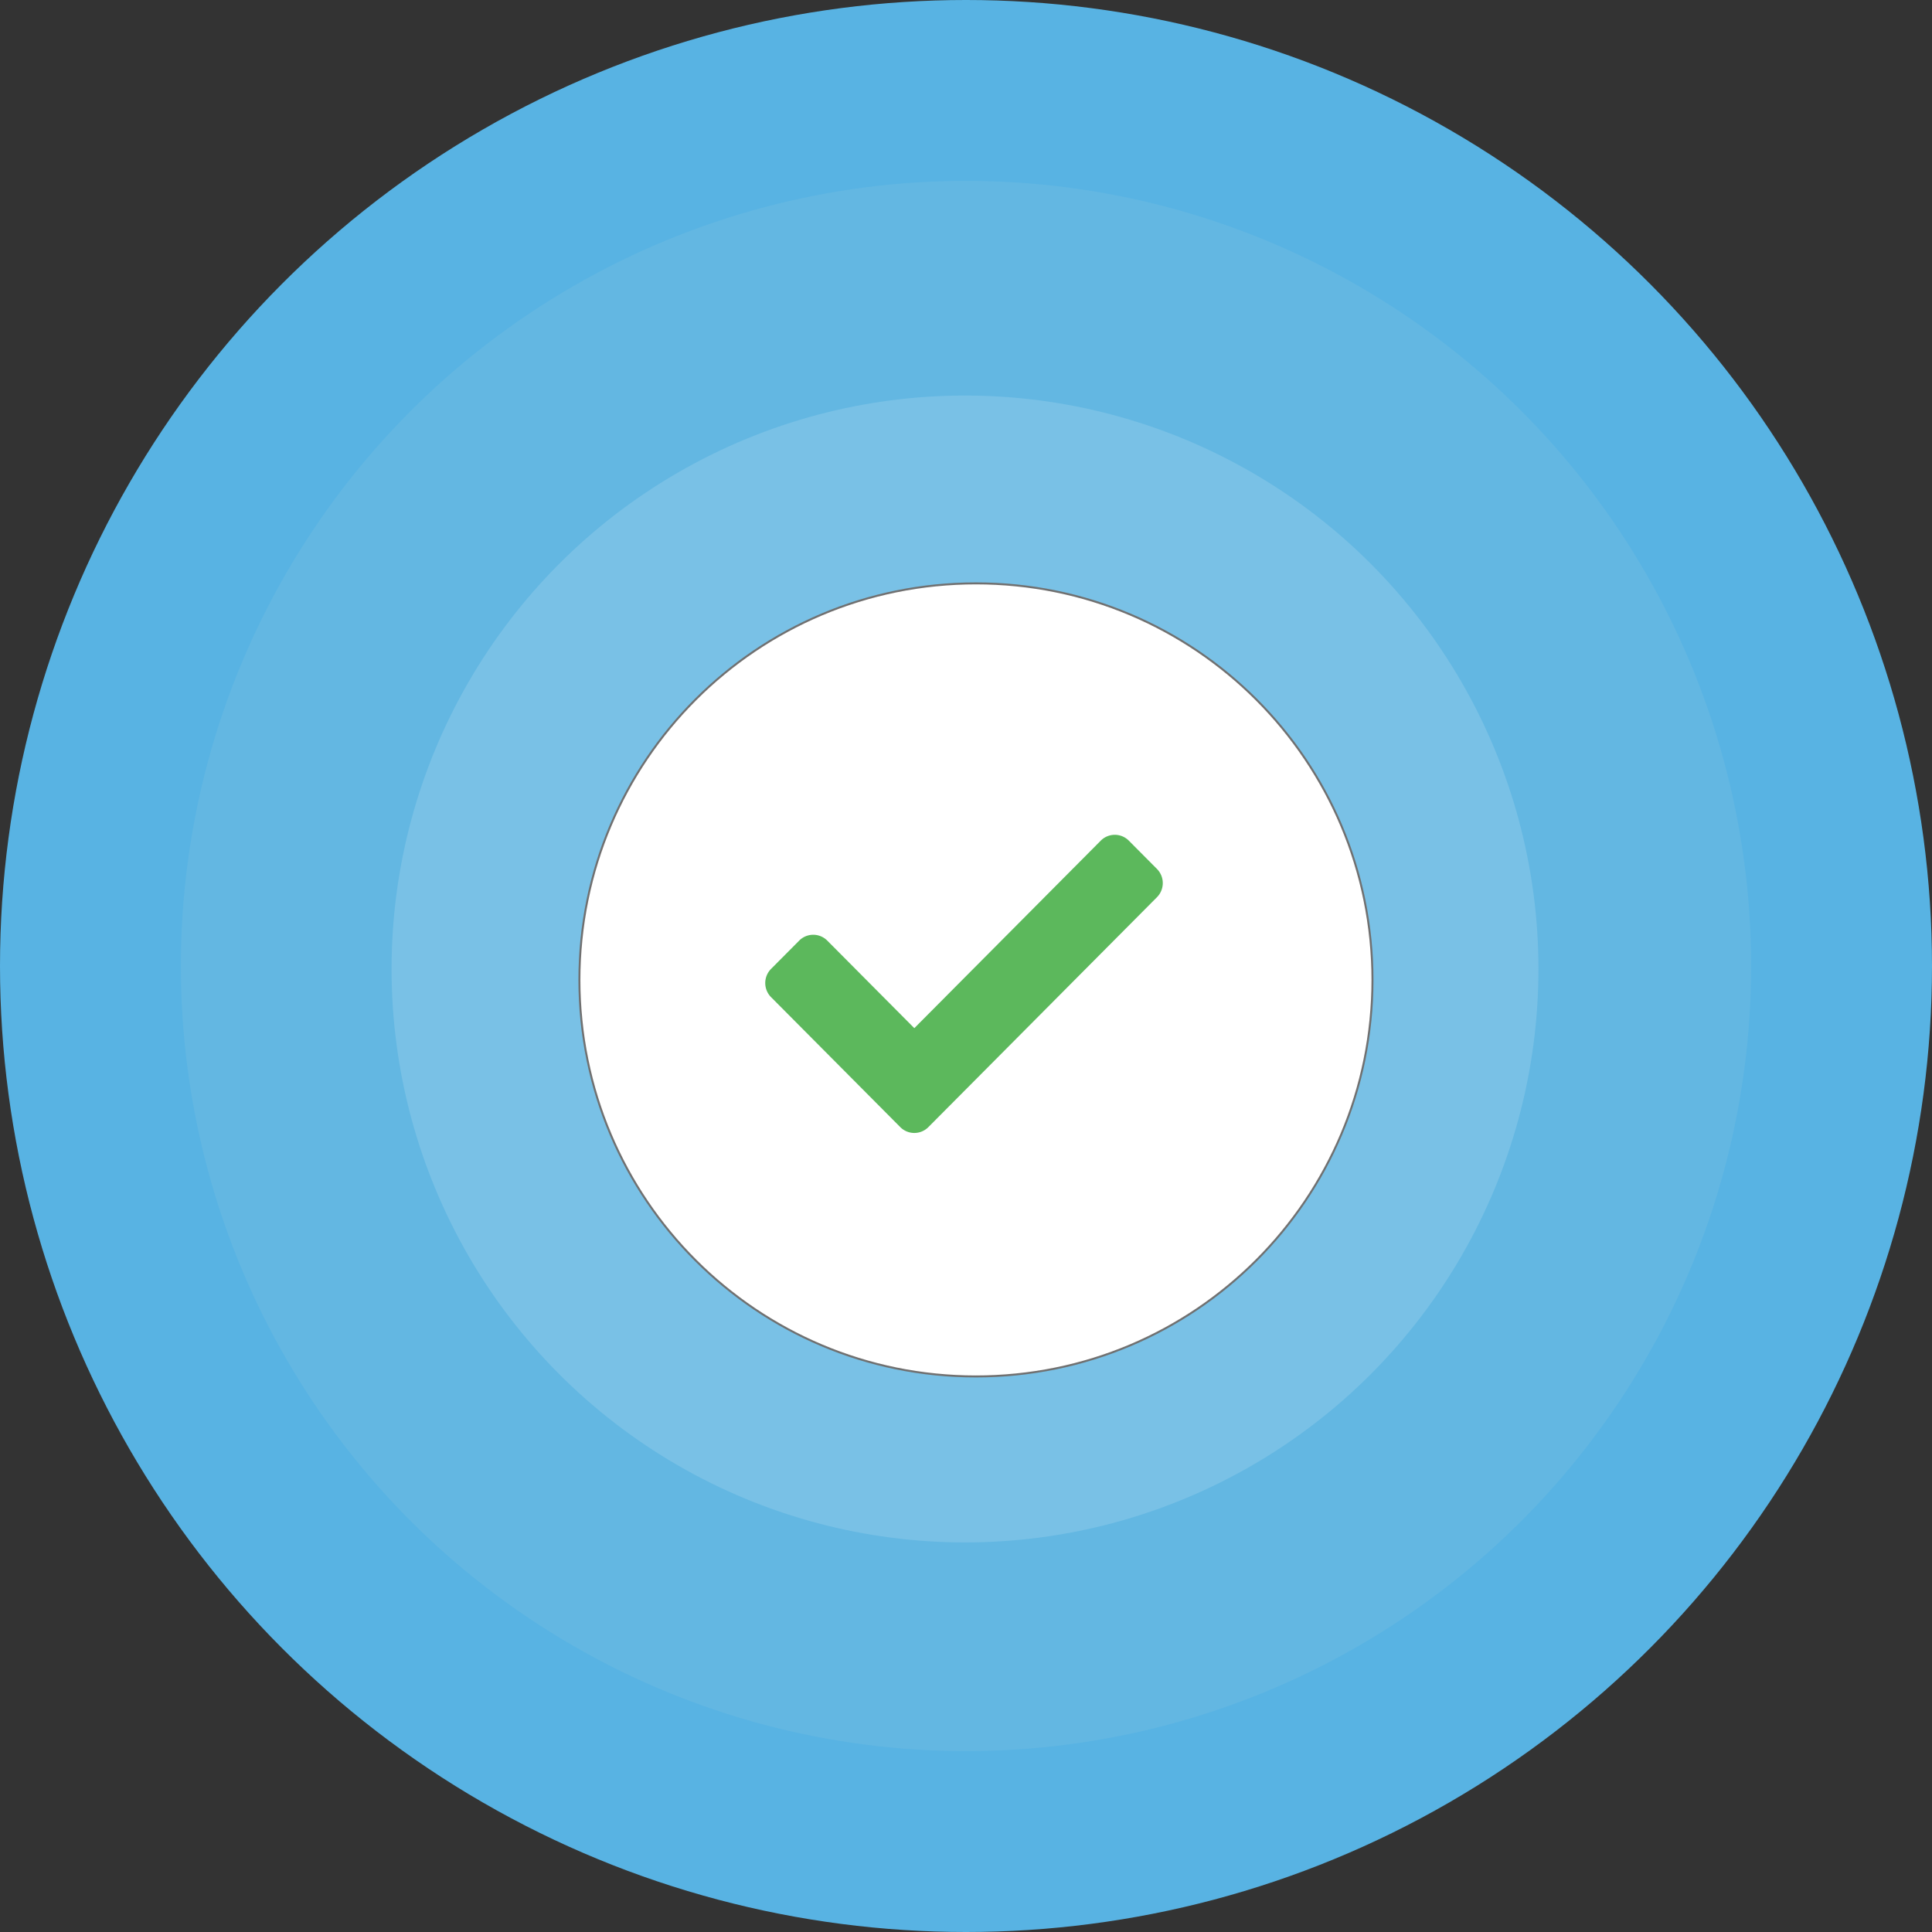 <svg xmlns="http://www.w3.org/2000/svg" width="972" height="972" viewBox="0 0 972 972">
  <rect x="0" y="0" width="972" height="972" fill="#333333" stroke="none"/>
  <g id="그룹_575" data-name="그룹 575" transform="translate(4331.5 -5012.674)">
    <circle id="타원_173" data-name="타원 173" cx="486" cy="486" r="486" transform="translate(-4331.5 5012.674)" fill="#58b3e3"/>
    <circle id="타원_174" data-name="타원 174" cx="395" cy="395" r="395" transform="translate(-4240.5 5103.674)" fill="#63b7e2"/>
    <circle id="타원_175" data-name="타원 175" cx="288.5" cy="288.5" r="288.5" transform="translate(-4134.5 5211.674)" fill="#79c1e6"/>
    <g id="패스_209" data-name="패스 209" transform="translate(-4040.5 5305.674)" fill="#fff">
      <path d="M 200 399.5 C 186.464 399.5 172.936 398.136 159.793 395.447 C 146.984 392.826 134.385 388.915 122.346 383.823 C 110.525 378.823 99.123 372.634 88.458 365.429 C 77.894 358.292 67.96 350.096 58.932 341.068 C 49.904 332.04 41.708 322.106 34.571 311.542 C 27.366 300.877 21.177 289.475 16.177 277.654 C 11.085 265.615 7.174 253.016 4.553 240.207 C 1.864 227.064 0.5 213.536 0.5 200 C 0.5 186.464 1.864 172.936 4.553 159.793 C 7.174 146.984 11.085 134.385 16.177 122.346 C 21.177 110.525 27.366 99.123 34.571 88.458 C 41.708 77.894 49.904 67.96 58.932 58.932 C 67.96 49.904 77.894 41.708 88.458 34.571 C 99.123 27.366 110.525 21.177 122.346 16.177 C 134.385 11.085 146.984 7.174 159.793 4.553 C 172.936 1.864 186.464 0.5 200 0.5 C 213.536 0.5 227.064 1.864 240.207 4.553 C 253.016 7.174 265.615 11.085 277.654 16.177 C 289.475 21.177 300.877 27.366 311.542 34.571 C 322.106 41.708 332.04 49.904 341.068 58.932 C 350.096 67.96 358.292 77.894 365.429 88.458 C 372.634 99.123 378.823 110.525 383.823 122.346 C 388.915 134.385 392.826 146.984 395.447 159.793 C 398.136 172.936 399.5 186.464 399.5 200 C 399.5 213.536 398.136 227.064 395.447 240.207 C 392.826 253.016 388.915 265.615 383.823 277.654 C 378.823 289.475 372.634 300.877 365.429 311.542 C 358.292 322.106 350.096 332.04 341.068 341.068 C 332.04 350.096 322.106 358.292 311.542 365.429 C 300.877 372.634 289.475 378.823 277.654 383.823 C 265.615 388.915 253.016 392.826 240.207 395.447 C 227.064 398.136 213.536 399.5 200 399.5 Z" stroke="none"/>
      <path d="M 200 1 C 186.497 1 173.004 2.36 159.893 5.043 C 147.117 7.657 134.55 11.559 122.541 16.638 C 110.749 21.625 99.376 27.798 88.738 34.986 C 78.2 42.105 68.291 50.28 59.286 59.286 C 50.28 68.291 42.105 78.2 34.986 88.738 C 27.798 99.376 21.625 110.749 16.638 122.541 C 11.559 134.55 7.657 147.117 5.043 159.893 C 2.36 173.004 1 186.497 1 200 C 1 213.503 2.36 226.996 5.043 240.107 C 7.657 252.883 11.559 265.45 16.638 277.459 C 21.625 289.251 27.798 300.624 34.986 311.262 C 42.105 321.8 50.28 331.709 59.286 340.714 C 68.291 349.72 78.2 357.895 88.738 365.014 C 99.376 372.202 110.749 378.375 122.541 383.362 C 134.55 388.441 147.117 392.343 159.893 394.957 C 173.004 397.64 186.497 399 200 399 C 213.503 399 226.996 397.64 240.107 394.957 C 252.883 392.343 265.45 388.441 277.459 383.362 C 289.251 378.375 300.624 372.202 311.262 365.014 C 321.8 357.895 331.709 349.72 340.714 340.714 C 349.72 331.709 357.895 321.8 365.014 311.262 C 372.202 300.624 378.375 289.251 383.362 277.459 C 388.441 265.45 392.343 252.883 394.957 240.107 C 397.64 226.996 399 213.503 399 200 C 399 186.497 397.64 173.004 394.957 159.893 C 392.343 147.117 388.441 134.55 383.362 122.541 C 378.375 110.749 372.202 99.376 365.014 88.738 C 357.895 78.2 349.72 68.291 340.714 59.286 C 331.709 50.28 321.8 42.105 311.262 34.986 C 300.624 27.798 289.251 21.625 277.459 16.638 C 265.45 11.559 252.883 7.657 240.107 5.043 C 226.996 2.36 213.503 1 200 1 M 200 0 C 310.457 0 400 89.543 400 200 C 400 310.457 310.457 400 200 400 C 89.543 400 0 310.457 0 200 C 0 89.543 89.543 0 200 0 Z" stroke="none" fill="#707070"/>
    </g>
    <path id="Icon_awesome-check" data-name="Icon awesome-check" d="M67.929,151.631l-65-65.374a10.1,10.1,0,0,1,0-14.224L17.071,57.81a9.959,9.959,0,0,1,14.142,0L75,101.849,168.787,7.523a9.96,9.96,0,0,1,14.142,0l14.142,14.224a10.1,10.1,0,0,1,0,14.224l-115,115.662A9.96,9.96,0,0,1,67.929,151.631Z" transform="translate(-3946.5 5428.096)" fill="#5CB85C"/>
  </g>
</svg>
